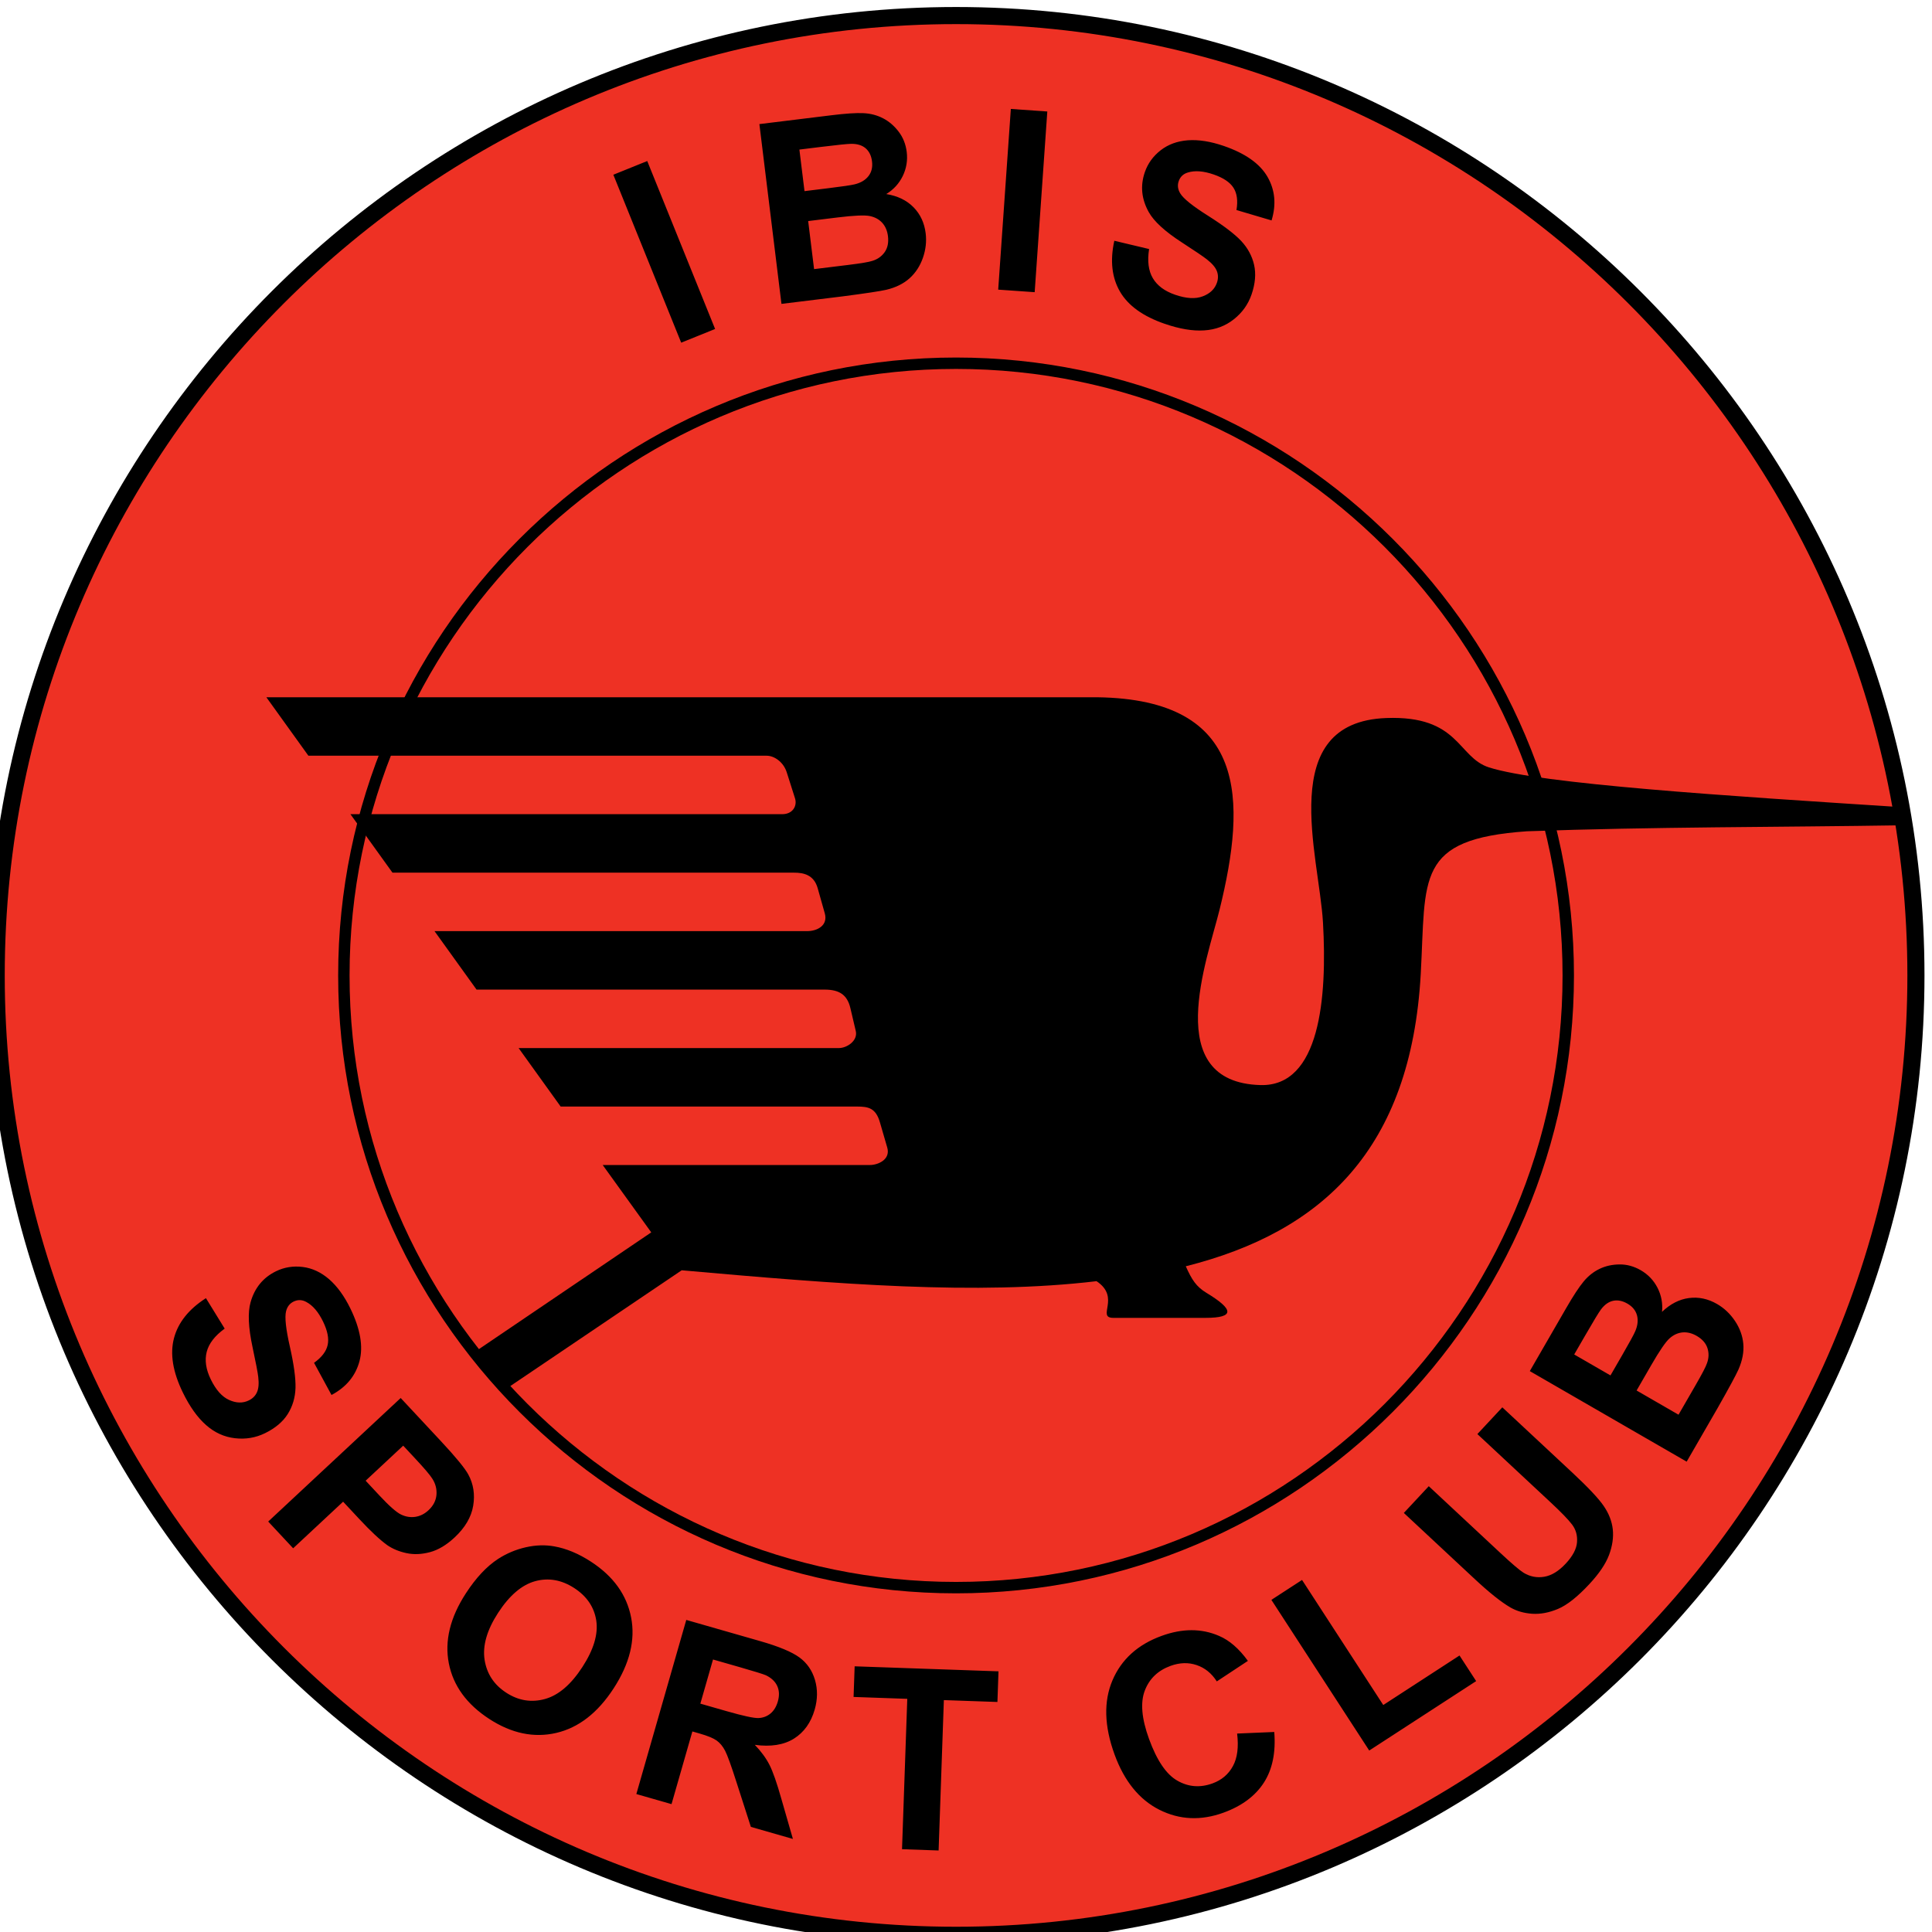 <?xml version="1.0" encoding="iso-8859-1"?>
<!-- Generator: Adobe Illustrator 24.0.1, SVG Export Plug-In . SVG Version: 6.00 Build 0)  -->
<svg version="1.1" id="Layer_1" xmlns="http://www.w3.org/2000/svg" xmlns:xlink="http://www.w3.org/1999/xlink" x="0px" y="0px"
	 viewBox="0 0 600 600" style="enable-background:new 0 0 600 600;" xml:space="preserve">
<path style="fill:#EE3124;stroke:#000000;stroke-width:5.311;stroke-miterlimit:1;" d="M296.913,4.833
	c164.184,0,298.096,133.91,298.096,298.096S461.097,601.025,296.913,601.025c-164.186,0-298.096-133.91-298.096-298.096
	S132.727,4.833,296.913,4.833L296.913,4.833z"/>
<path style="fill:none;stroke:#000000;stroke-width:3.541;stroke-miterlimit:1;" d="M296.913,112.805
	c104.717,0,190.125,85.407,190.125,190.124c0,104.717-85.407,190.124-190.125,190.124s-190.124-85.407-190.124-190.124
	C106.789,198.212,192.196,112.805,296.913,112.805L296.913,112.805z"/>
<path d="M82.724,216.542h258.081l0,0c46.763,0.657,46.327,31.911,37.96,65.892c-3.859,15.681-18.293,53.66,12.663,54.545
	c18.524,0.528,20.771-27.191,19.436-50.477c-1.199-20.893-14.802-62.238,19.664-63.512c22.743-0.84,22.06,12.186,31.893,15.334
	c16.003,5.125,73.574,8.842,127.99,12.341l0,0l0.952,5.629l0,0c-39.058,0.622-78.116,0.466-117.17,1.867
	c-34.716,2.431-31.309,14.251-32.967,44.28c-3.014,54.454-30.55,80.138-72.969,90.814c1.893,4.22,3.254,6.339,6.415,8.251
	c8.455,5.117,8.976,7.772-0.363,7.772l0,0h-28.517l0,0c-5.455,0,2.41-6.306-5.254-11.395c-37.376,4.426-79.913,0.958-128.832-3.383
	l0,0l-54.679,36.935l-9.553-11.602l54.777-37.106l-15.079-20.921h82.999l0,0c2.465,0,6.458-1.673,5.372-5.417l0,0l-2.279-7.849l0,0
	c-1.272-4.385-3.527-4.889-7.071-4.889l0,0h-92.076l-13.057-18.161h99.456l0,0c2.487,0,5.965-2.264,5.25-5.306l0,0l-1.674-7.112l0,0
	c-0.989-4.2-3.53-5.74-7.999-5.74l0,0H148.001l-13.057-18.16h115.679l0,0c3.281,0,6.564-1.823,5.524-5.512l0,0l-2.211-7.83l0,0
	c-1.173-4.15-4.38-4.816-7.29-4.816l0,0H121.888l-13.057-18.161H242.91l0,0c3.365,0,4.71-2.66,3.995-4.909l0,0l-2.571-8.081l0,0
	c-1.036-3.261-3.916-5.169-6.239-5.169l0,0H95.776L82.724,216.542L82.724,216.542z"/>
<path d="M63.955,403.154l5.822,9.459l0,0c-3.056,2.218-4.913,4.627-5.582,7.226c-0.664,2.586-0.253,5.427,1.263,8.536
	c1.601,3.283,3.507,5.43,5.717,6.406c2.204,0.993,4.236,1.038,6.097,0.129c1.2-0.583,2.041-1.431,2.531-2.544
	c0.508-1.107,0.642-2.688,0.399-4.742c-0.156-1.395-0.757-4.482-1.771-9.248c-1.318-6.133-1.517-10.788-0.613-13.952
	c1.261-4.462,3.896-7.672,7.897-9.623c2.578-1.257,5.334-1.699,8.295-1.336c2.95,0.368,5.683,1.643,8.2,3.812
	c2.506,2.186,4.709,5.207,6.604,9.09c3.099,6.357,4.036,11.803,2.825,16.372c-1.228,4.563-4.114,8.053-8.684,10.487l0,0
	l-5.425-9.987l0,0c2.389-1.704,3.802-3.56,4.231-5.547c0.44-1.994-0.046-4.424-1.445-7.297c-1.446-2.966-3.184-5.003-5.225-6.078
	c-1.306-0.704-2.616-0.735-3.923-0.096c-1.202,0.585-1.977,1.591-2.331,3.016c-0.457,1.811-0.062,5.492,1.198,11.031
	c1.245,5.54,1.825,9.806,1.736,12.79c-0.1,2.993-0.901,5.684-2.418,8.102c-1.522,2.402-3.88,4.382-7.069,5.94
	c-2.896,1.412-6.005,1.936-9.311,1.553c-3.318-0.377-6.309-1.731-8.966-4.077c-2.672-2.341-5.076-5.714-7.218-10.105
	c-3.119-6.394-4.04-12.018-2.757-16.886C55.316,410.72,58.626,406.57,63.955,403.154L63.955,403.154z M83.296,472.53l41.141-38.365
	l12.427,13.324l0,0c4.705,5.048,7.568,8.542,8.585,10.457c1.584,2.928,2.092,6.16,1.506,9.68c-0.586,3.52-2.518,6.808-5.783,9.852
	c-2.529,2.36-5.085,3.882-7.657,4.562c-2.582,0.687-5.014,0.787-7.321,0.291c-2.29-0.497-4.282-1.326-5.956-2.489
	c-2.242-1.616-5.122-4.3-8.631-8.066l0,0l-5.049-5.411L91.04,480.835L83.296,472.53L83.296,472.53z M125.217,448.964l-11.666,10.88
	l4.233,4.54l0,0c3.054,3.276,5.311,5.273,6.77,5.972c1.459,0.699,2.933,0.935,4.442,0.712c1.5-0.236,2.858-0.911,4.075-2.047
	c1.494-1.391,2.318-2.983,2.475-4.776c0.153-1.774-0.279-3.467-1.29-5.032c-0.737-1.175-2.508-3.249-5.296-6.235l0,0
	L125.217,448.964L125.217,448.964z M144.665,494.846c3.124-4.813,6.456-8.381,10.015-10.707c2.632-1.696,5.498-2.911,8.594-3.618
	c3.091-0.696,6.043-0.792,8.85-0.281c3.758,0.661,7.539,2.242,11.386,4.738c6.952,4.516,11.111,10.278,12.483,17.305
	c1.376,7.016-0.431,14.369-5.417,22.047c-4.949,7.624-10.892,12.228-17.83,13.844c-6.93,1.606-13.865,0.164-20.785-4.33
	c-7.017-4.56-11.208-10.324-12.574-17.286C138.029,509.587,139.794,502.345,144.665,494.846L144.665,494.846z M154.681,500.894
	c-3.467,5.341-4.858,10.198-4.188,14.554c0.681,4.362,2.92,7.768,6.721,10.236c3.79,2.461,7.793,3.125,12.017,1.962
	c4.202-1.16,8.083-4.463,11.635-9.936c3.509-5.405,4.94-10.203,4.313-14.408c-0.647-4.199-2.936-7.574-6.857-10.123
	c-3.932-2.55-7.973-3.254-12.125-2.128C162.054,492.19,158.212,495.457,154.681,500.894L154.681,500.894z M197.623,557.155
	l15.506-54.071l22.989,6.591l0,0c5.779,1.657,9.83,3.352,12.171,5.071c2.341,1.719,3.948,4.046,4.811,6.979
	c0.859,2.945,0.828,6.001-0.088,9.2c-1.163,4.054-3.323,7.072-6.461,9.034c-3.135,1.947-7.19,2.597-12.13,1.917
	c1.97,2.065,3.487,4.134,4.55,6.224c1.064,2.087,2.291,5.601,3.69,10.556l0,0l3.584,12.445l-13.056-3.745l-4.518-14.035l0,0
	c-1.601-5.011-2.758-8.202-3.476-9.594c-0.718-1.392-1.601-2.447-2.639-3.197c-1.044-0.735-2.811-1.459-5.327-2.181l0,0
	l-2.206-0.632l-6.473,22.573L197.623,557.155L197.623,557.155z M217.5,529.081l8.07,2.313l0,0c5.236,1.503,8.573,2.226,10.008,2.161
	c1.424-0.068,2.663-0.544,3.718-1.414c1.039-0.873,1.803-2.11,2.269-3.736c0.523-1.824,0.452-3.425-0.197-4.824
	c-0.647-1.398-1.817-2.496-3.507-3.31c-0.848-0.364-3.487-1.188-7.918-2.46l0,0l-8.51-2.438L217.5,529.081L217.5,529.081z
	 M280.132,574.285l1.631-46.698l-16.677-0.585l0.333-9.514l44.674,1.558l-0.333,9.516l-16.636-0.58l-1.63,46.703L280.132,574.285
	L280.132,574.285z M384.2,538.372l11.532-0.488l0,0c0.511,6.351-0.563,11.594-3.231,15.741c-2.666,4.132-6.843,7.244-12.516,9.31
	c-7.014,2.553-13.662,2.252-19.92-0.891c-6.264-3.158-10.917-8.893-13.941-17.198c-3.202-8.801-3.411-16.462-0.645-22.987
	c2.773-6.512,7.854-11.125,15.263-13.819c6.461-2.354,12.414-2.357,17.842,0.001c3.232,1.373,6.213,3.969,8.96,7.762l0,0
	l-9.654,6.373l0,0c-1.616-2.522-3.708-4.214-6.279-5.074c-2.559-0.869-5.26-0.778-8.09,0.251c-3.912,1.425-6.589,3.99-8.001,7.695
	c-1.415,3.692-0.974,8.688,1.318,14.99c2.432,6.683,5.359,11.013,8.801,12.966c3.435,1.968,7.076,2.245,10.918,0.848
	c2.843-1.036,4.95-2.82,6.336-5.372C384.281,545.941,384.709,542.564,384.2,538.372L384.2,538.372z M425.227,543.644l-30.387-46.792
	l9.522-6.185l25.224,38.841l23.68-15.38l5.166,7.953L425.227,543.644L425.227,543.644z M435.975,469.858l7.745-8.306l22.279,20.777
	l0,0c3.534,3.296,5.93,5.336,7.166,6.107c2.013,1.217,4.161,1.625,6.418,1.239c2.274-0.385,4.487-1.742,6.649-4.06
	c2.198-2.355,3.379-4.583,3.529-6.685c0.157-2.088-0.36-3.914-1.534-5.46c-1.177-1.56-3.396-3.847-6.652-6.882l0,0l-22.76-21.223
	l7.744-8.306l21.61,20.152l0,0c4.941,4.608,8.225,8.079,9.844,10.434c1.622,2.351,2.567,4.775,2.85,7.294
	c0.273,2.512-0.116,5.174-1.158,7.964c-1.051,2.798-3.104,5.827-6.142,9.082c-3.662,3.928-6.891,6.485-9.694,7.669
	c-2.803,1.183-5.475,1.683-8.019,1.513c-2.545-0.17-4.79-0.815-6.731-1.924c-2.865-1.652-6.592-4.625-11.199-8.922l0,0
	L435.975,469.858L435.975,469.858z M475.094,425.81l11.244-19.475l0,0c2.226-3.858,4.049-6.645,5.471-8.35
	c1.411-1.711,3.056-3.015,4.941-3.923c1.885-0.907,3.948-1.363,6.227-1.38c2.264-0.022,4.459,0.578,6.557,1.79
	c2.281,1.315,4.026,3.138,5.223,5.466c1.192,2.335,1.659,4.828,1.4,7.474c2.572-2.461,5.37-3.902,8.362-4.29
	c3.008-0.395,5.916,0.227,8.73,1.85c2.212,1.279,4.071,3.033,5.574,5.275c1.491,2.237,2.36,4.615,2.577,7.114
	c0.221,2.501-0.279,5.148-1.497,7.936c-0.773,1.733-2.944,5.756-6.52,12.054l0,0l-9.574,16.584L475.094,425.81L475.094,425.81z
	 M488.885,420.643l11.264,6.506l3.722-6.444l0,0c2.211-3.835,3.53-6.246,3.955-7.244c0.776-1.79,0.964-3.45,0.557-4.97
	c-0.409-1.523-1.403-2.732-2.979-3.642c-1.508-0.868-2.969-1.17-4.388-0.885c-1.428,0.296-2.708,1.205-3.844,2.727
	c-0.676,0.909-2.351,3.678-5.023,8.305l0,0L488.885,420.643L488.885,420.643z M508.26,431.831l13.021,7.52l5.251-9.097l0,0
	c2.05-3.55,3.256-5.848,3.601-6.921c0.586-1.612,0.616-3.183,0.123-4.69c-0.5-1.517-1.615-2.78-3.338-3.774
	c-1.463-0.844-2.913-1.197-4.336-1.083c-1.434,0.125-2.771,0.713-4.009,1.783c-1.24,1.07-3.147,3.854-5.729,8.324l0,0
	L508.26,431.831L508.26,431.831z M211.551,106.421l-21.071-52.156l10.528-4.253l21.073,52.156L211.551,106.421L211.551,106.421z
	 M235.835,38.54l22.32-2.74l0,0c4.42-0.545,7.745-0.767,9.962-0.656c2.215,0.098,4.247,0.626,6.105,1.585
	c1.859,0.962,3.466,2.332,4.849,4.142c1.382,1.797,2.221,3.911,2.52,6.317c0.319,2.612-0.086,5.102-1.223,7.459
	c-1.149,2.358-2.86,4.231-5.129,5.618c3.513,0.571,6.346,1.94,8.461,4.095c2.125,2.166,3.379,4.862,3.775,8.086
	c0.311,2.536,0.03,5.077-0.857,7.627c-0.891,2.538-2.266,4.661-4.131,6.34c-1.864,1.68-4.279,2.875-7.24,3.582
	c-1.848,0.424-6.37,1.111-13.551,2.045l0,0l-19.007,2.334L235.835,38.54L235.835,38.54z M248.259,46.451l1.586,12.907l7.383-0.906
	l0,0c4.395-0.541,7.117-0.94,8.166-1.202c1.897-0.457,3.336-1.306,4.307-2.548c0.969-1.239,1.336-2.763,1.114-4.57
	c-0.211-1.73-0.853-3.074-1.933-4.039c-1.095-0.959-2.592-1.435-4.491-1.426c-1.135,0.006-4.353,0.336-9.657,0.986l0,0
	L248.259,46.451L248.259,46.451z M250.987,68.653l1.833,14.924l10.425-1.278l0,0c4.069-0.501,6.629-0.921,7.694-1.29
	c1.64-0.505,2.911-1.425,3.821-2.726c0.909-1.312,1.246-2.963,1.003-4.939c-0.206-1.676-0.796-3.041-1.745-4.113
	c-0.961-1.07-2.236-1.783-3.837-2.128c-1.6-0.344-4.972-0.195-10.093,0.433l0,0L250.987,68.653L250.987,68.653z M309.999,89.948
	l3.924-56.115l11.327,0.792l-3.923,56.114L309.999,89.948L309.999,89.948z M346.058,74.771l10.804,2.57l0,0
	c-0.59,3.73-0.202,6.744,1.162,9.057c1.357,2.297,3.659,4.017,6.931,5.142c3.453,1.189,6.318,1.359,8.571,0.487
	c2.261-0.854,3.729-2.263,4.402-4.219c0.436-1.262,0.429-2.455-0.01-3.592c-0.421-1.143-1.447-2.354-3.071-3.634
	c-1.096-0.874-3.706-2.633-7.792-5.286c-5.268-3.408-8.701-6.556-10.299-9.433c-2.262-4.049-2.67-8.178-1.22-12.388
	c0.933-2.712,2.572-4.973,4.922-6.81c2.345-1.824,5.179-2.856,8.491-3.102c3.32-0.228,7.012,0.353,11.102,1.759
	c6.685,2.3,11.198,5.491,13.573,9.577c2.357,4.095,2.785,8.606,1.275,13.557l0,0l-10.9-3.227l0,0c0.486-2.895,0.17-5.205-0.93-6.915
	c-1.097-1.722-3.156-3.095-6.18-4.136c-3.122-1.074-5.788-1.287-7.992-0.604c-1.421,0.424-2.371,1.329-2.842,2.704
	c-0.437,1.262-0.276,2.524,0.482,3.782c0.958,1.605,3.844,3.928,8.646,6.952c4.801,3.039,8.227,5.646,10.276,7.819
	c2.043,2.187,3.38,4.656,4.018,7.437c0.621,2.777,0.356,5.845-0.8,9.2c-1.05,3.046-2.875,5.617-5.486,7.683
	c-2.612,2.079-5.685,3.238-9.224,3.457c-3.543,0.234-7.628-0.451-12.247-2.041c-6.725-2.316-11.357-5.641-13.891-9.992
	C345.297,86.227,344.704,80.953,346.058,74.771L346.058,74.771z"/>
</svg>
